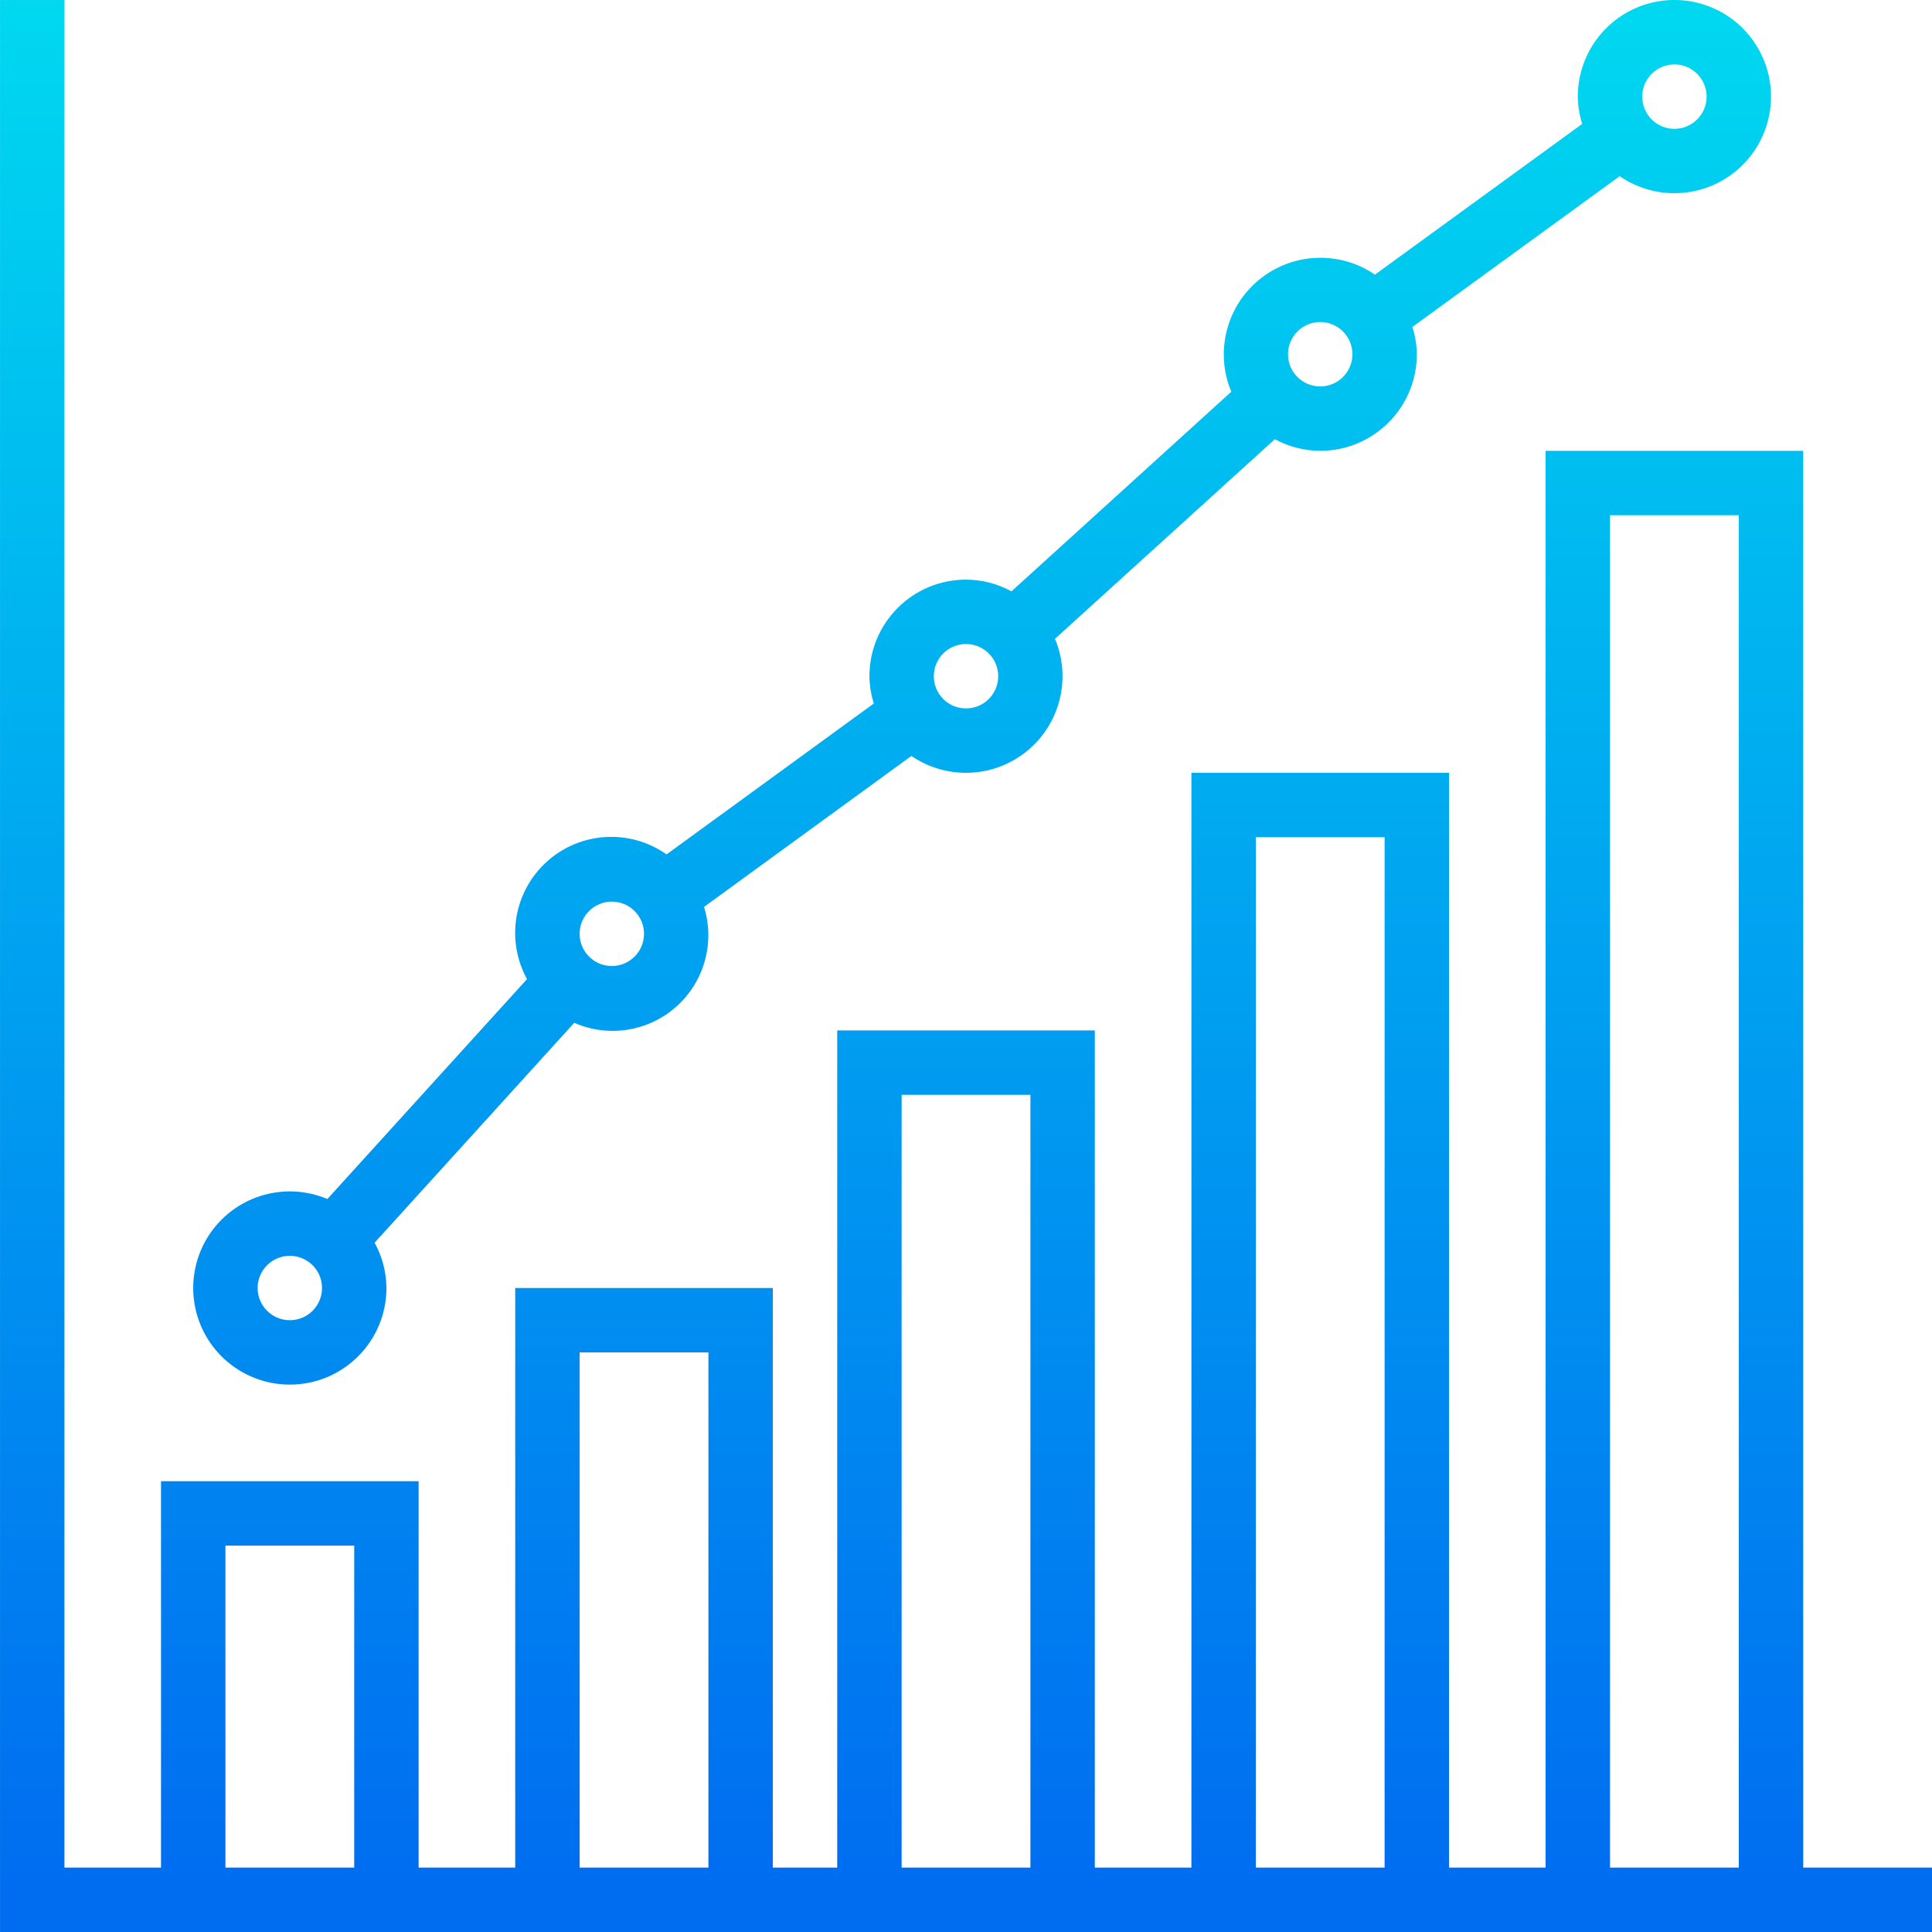 <svg height="480pt" viewBox="0 0 480 480.007" width="480pt" xmlns="http://www.w3.org/2000/svg" xmlns:xlink="http://www.w3.org/1999/xlink"><linearGradient id="a"><stop offset="0" stop-color="#006df0"/><stop offset="1" stop-color="#00e7f0"/></linearGradient><linearGradient id="b" gradientUnits="userSpaceOnUse" x1="240.003" x2="240.003" xlink:href="#a" y1="467.639" y2="-64.713"/><linearGradient id="c" gradientUnits="userSpaceOnUse" x1="244.003" x2="244.003" xlink:href="#a" y1="467.639" y2="-64.713"/><path d="m448.004 464.008v-352h-64v352h-24v-272h-64v272h-24v-208h-64v208h-16v-144h-64v144h-24v-96h-64v96h-24v-464h-16v480h480v-16zm-392 0v-80h32v80zm88 0v-128h32v128zm80 0v-192h32v192zm88 0v-256h32v256zm88 0v-336h32v336zm0 0" fill="url(#b)"/><path d="m72.004 344.008c13.254 0 24-10.746 24-24-.027-3.938-1.035-7.809-2.938-11.258l49.602-54.633c8.52 3.738 18.438 2.16 25.375-4.039 6.941-6.195 9.625-15.871 6.871-24.758l51.512-37.504c8.785 6.004 20.473 5.512 28.719-1.211 8.246-6.727 11.078-18.074 6.961-27.887l54.625-49.602c3.461 1.887 7.332 2.879 11.273 2.891 13.254 0 24-10.746 24-24-.031-2.301-.402-4.586-1.098-6.777l51.496-37.457c9.098 6.258 21.285 5.5 29.539-1.832 8.254-7.332 10.441-19.348 5.301-29.117-5.141-9.77-16.281-14.773-26.996-12.125-10.719 2.652-18.246 12.27-18.242 23.309.031 2.301.398 4.582 1.094 6.773l-51.496 37.457c-8.777-6.008-20.465-5.516-28.711 1.203s-11.086 18.066-6.977 27.879l-54.621 49.598c-3.461-1.898-7.344-2.898-11.289-2.91-13.254 0-24 10.742-24 24 .031 2.301.398 4.582 1.094 6.773l-51.496 37.496c-9.074-6.398-21.367-5.691-29.648 1.711-8.285 7.402-10.363 19.539-5.023 29.273l-49.598 54.633c-8.961-3.781-19.32-1.781-26.227 5.066-6.91 6.848-9 17.188-5.297 26.184 3.703 8.992 12.469 14.863 22.195 14.863zm344-328c4.418 0 8 3.582 8 8 0 4.418-3.582 8-8 8-4.418 0-8-3.582-8-8 0-4.418 3.582-8 8-8zm-88 64c4.418 0 8 3.582 8 8 0 4.418-3.582 8-8 8-4.418 0-8-3.582-8-8 0-4.418 3.582-8 8-8zm-88 80c4.418 0 8 3.582 8 8 0 4.418-3.582 8-8 8-4.418 0-8-3.582-8-8 0-4.418 3.582-8 8-8zm-88 64c4.418 0 8 3.582 8 8 0 4.418-3.582 8-8 8-4.418 0-8-3.582-8-8 0-4.418 3.582-8 8-8zm-80 88c4.418 0 8 3.582 8 8 0 4.418-3.582 8-8 8-4.418 0-8-3.582-8-8 0-4.418 3.582-8 8-8zm0 0" fill="url(#c)"/></svg>